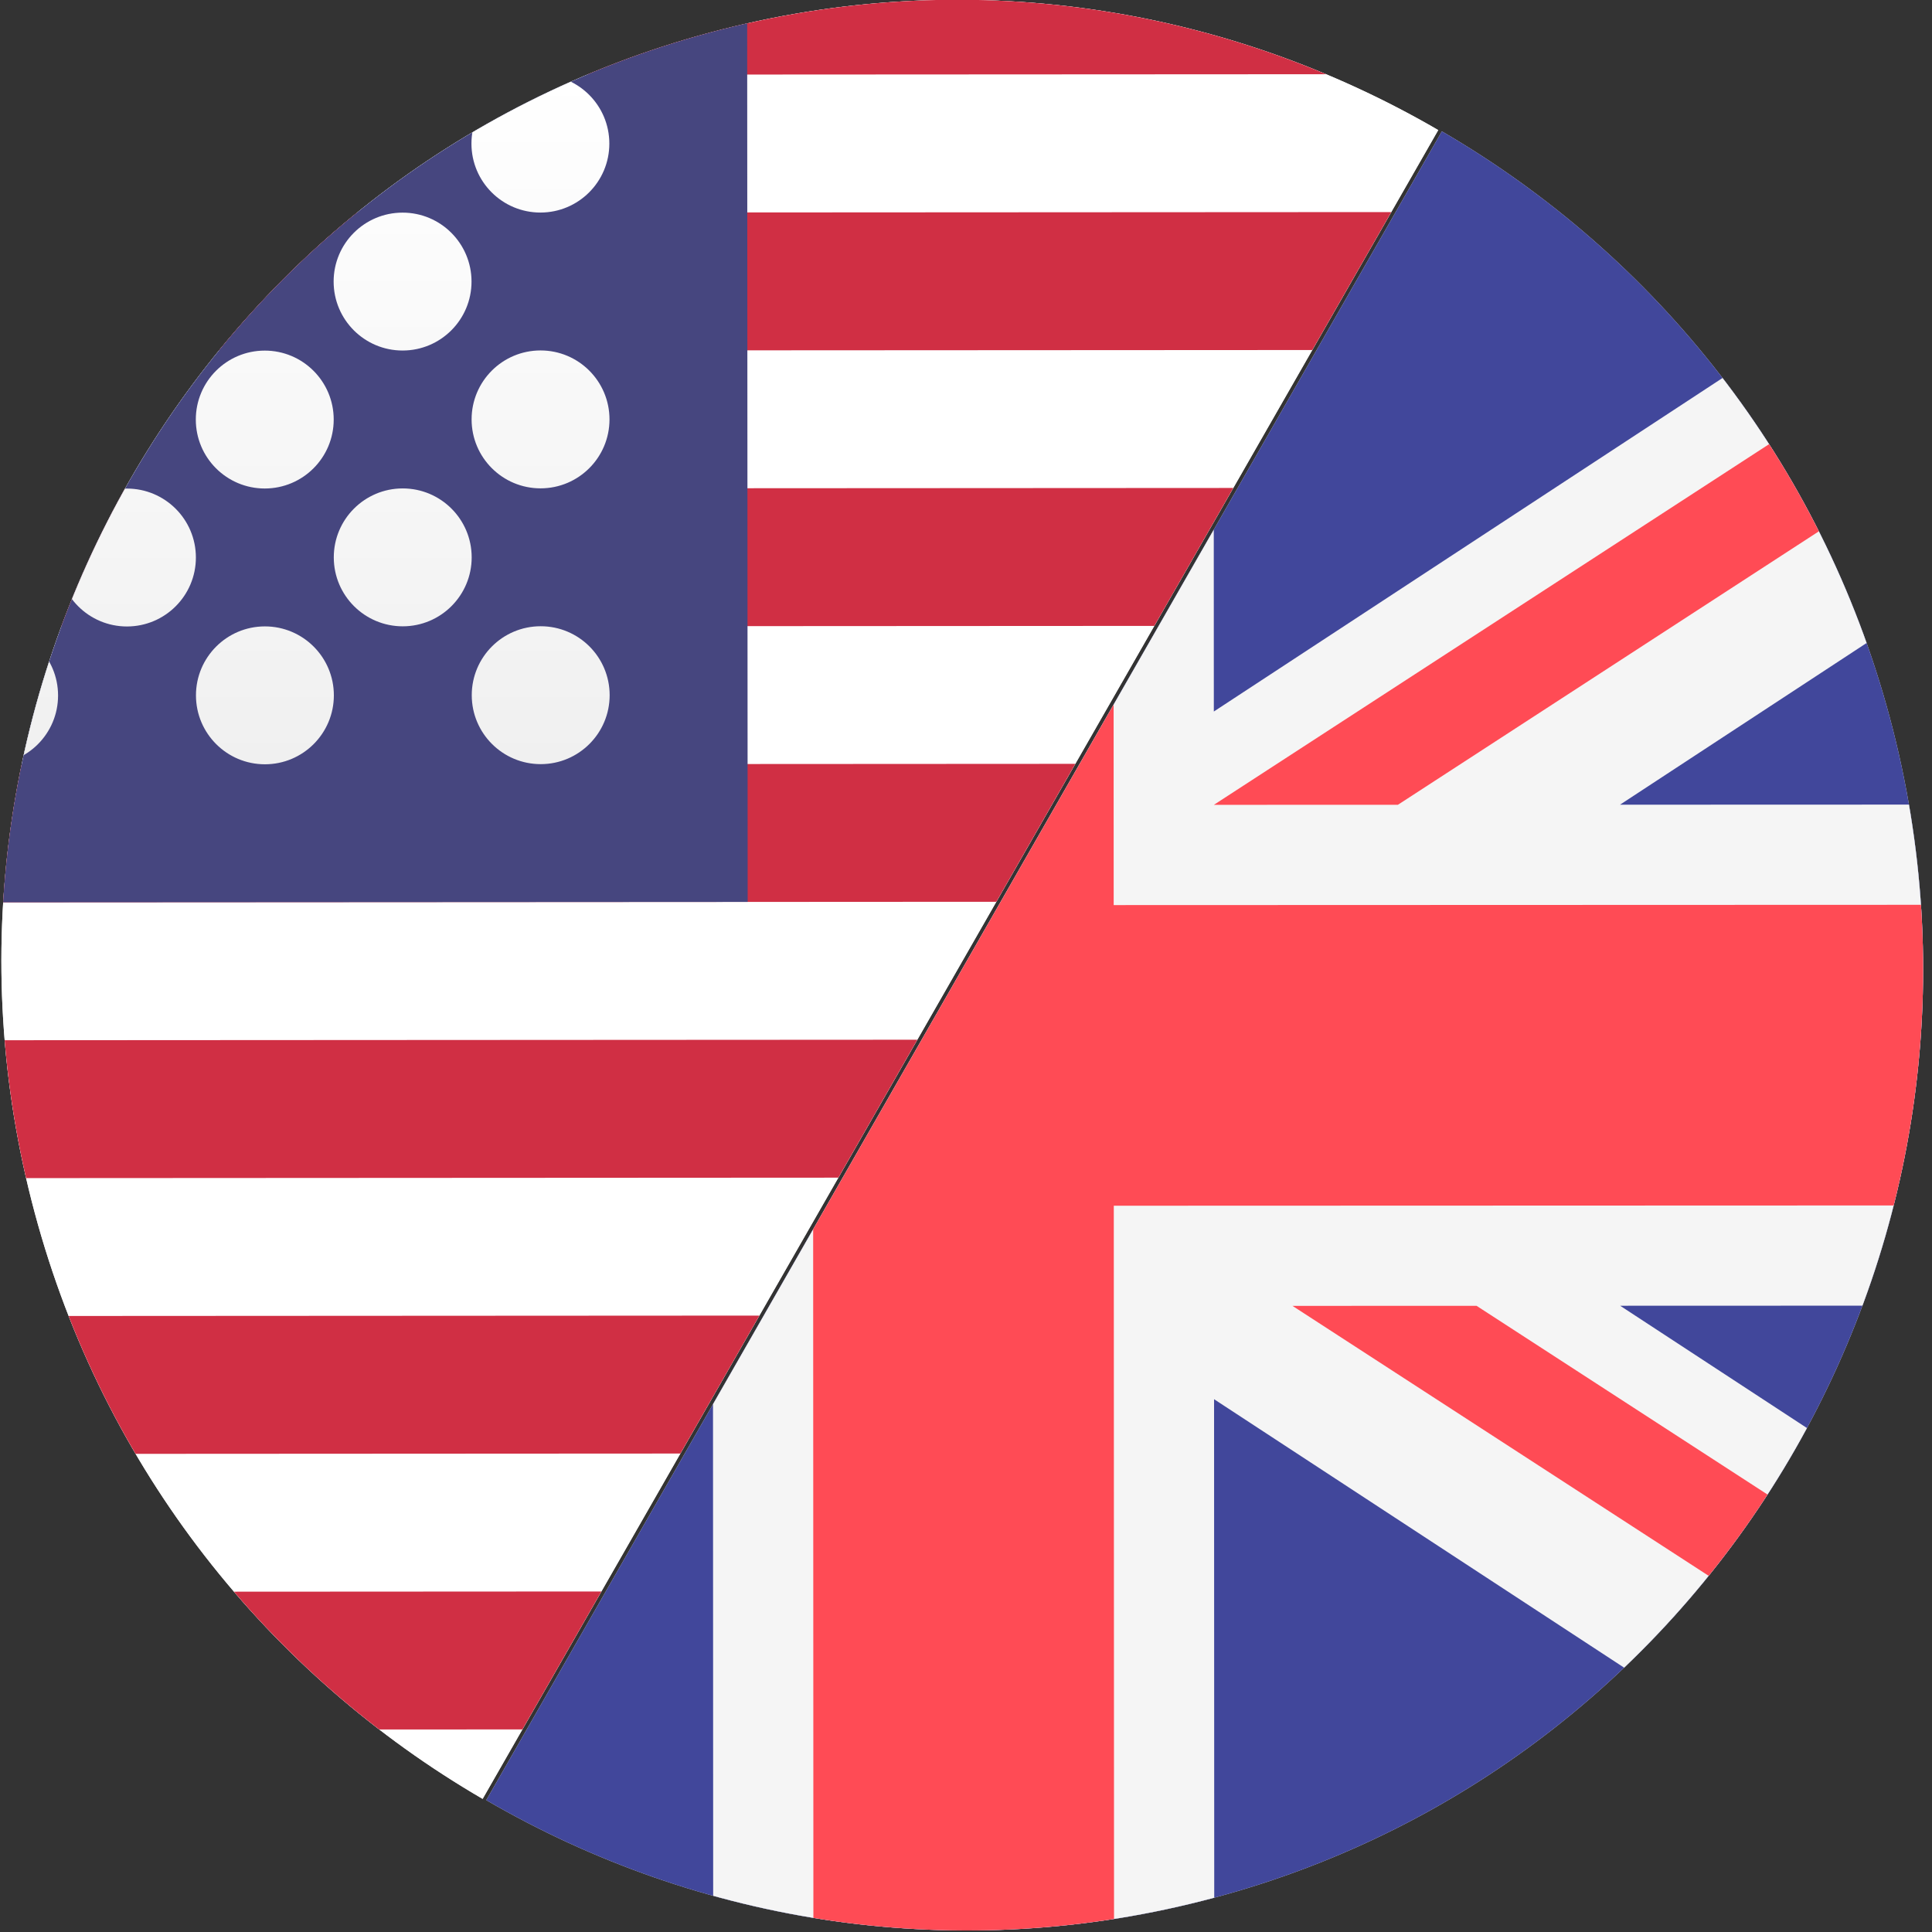 <?xml version="1.0" encoding="UTF-8" standalone="no"?>
<!DOCTYPE svg PUBLIC "-//W3C//DTD SVG 1.1//EN" "http://www.w3.org/Graphics/SVG/1.1/DTD/svg11.dtd">
<svg width="100%" height="100%" viewBox="0 0 473 473" version="1.1" xmlns="http://www.w3.org/2000/svg" xmlns:xlink="http://www.w3.org/1999/xlink" xml:space="preserve" xmlns:serif="http://www.serif.com/" style="fill-rule:evenodd;clip-rule:evenodd;stroke-linejoin:round;stroke-miterlimit:2;">
    <rect x="0" y="0" width="473" height="473" fill="#333333" stroke="none"/>
    <g transform="matrix(1,0,0,1,-944.882,-236.22)">
        <g transform="matrix(1,0,0,1,236.22,-472.441)">
            <rect x="708.661" y="708.661" width="472.441" height="472.441" style="fill:none;"/>
            <g transform="matrix(1,0,0,1,-475.329,-472.441)">
                <g transform="matrix(0.966,-0.259,0.259,0.966,-318.634,415.599)">
                    <path d="M1253.05,1584.32C1210.58,1541.57 1184.3,1482.51 1184.3,1417.32C1184.3,1286.95 1289.43,1181.1 1418.92,1181.1C1483.66,1181.1 1542.32,1207.56 1584.79,1250.32L1253.05,1584.32Z" style="fill:rgb(235,235,235);"/>
                    <clipPath id="_clip1">
                        <path d="M1253.05,1584.32C1210.58,1541.57 1184.3,1482.51 1184.3,1417.32C1184.3,1286.95 1289.43,1181.1 1418.92,1181.1C1483.66,1181.1 1542.32,1207.56 1584.79,1250.32L1253.05,1584.32Z"/>
                    </clipPath>
                    <g clip-path="url(#_clip1)">
                        <g id="flag-us-svgrepo-com.svg" transform="matrix(0.856,0.229,-0.229,0.856,1417.13,1418.43)">
                            <g transform="matrix(1,0,0,1,-400,-400)">
                                <g>
                                    <clipPath id="_clip2">
                                        <path d="M800,171.429L800,628.571C800,660.109 774.395,685.714 742.857,685.714L57.143,685.714C25.605,685.714 0,660.109 0,628.571L0,171.429C0,139.891 25.605,114.286 57.143,114.286L742.857,114.286C774.395,114.286 800,139.891 800,171.429Z"/>
                                    </clipPath>
                                    <g clip-path="url(#_clip2)">
                                        <path d="M800,171.429L800,628.571C800,660.109 774.395,685.714 742.857,685.714L57.143,685.714C25.605,685.714 0,660.109 0,628.571L0,171.429C0,139.891 25.605,114.286 57.143,114.286L742.857,114.286C774.395,114.286 800,139.891 800,171.429Z" style="fill:white;"/>
                                        <g>
                                            <path d="M800,114.286L0,114.286L0,152.381L800,152.381L800,114.286ZM800,190.476L0,190.476L0,228.571L800,228.571L800,190.476ZM0,266.667L800,266.667L800,304.762L0,304.762L0,266.667ZM800,342.857L0,342.857L0,380.952L800,380.952L800,342.857ZM0,419.049L800,419.049L800,457.143L0,457.143L0,419.049ZM800,495.237L0,495.237L0,533.334L800,533.334L800,495.237ZM0,571.429L800,571.429L800,609.523L0,609.523L0,571.429ZM800,647.62L0,647.62L0,685.714L800,685.714L800,647.62Z" style="fill:rgb(208,47,68);"/>
                                            <rect x="0" y="114.286" width="342.857" height="266.667" style="fill:rgb(70,70,127);"/>
                                            <g>
                                                <path d="M76.19,171.428C76.19,181.948 67.662,190.476 57.142,190.476C46.623,190.476 38.095,181.948 38.095,171.428C38.095,160.909 46.623,152.381 57.142,152.381C67.662,152.381 76.19,160.909 76.19,171.428ZM152.38,171.428C152.38,181.948 143.853,190.476 133.333,190.476C122.813,190.476 114.285,181.948 114.285,171.428C114.285,160.909 122.813,152.381 133.333,152.381C143.853,152.381 152.38,160.909 152.38,171.428ZM209.523,190.476C220.043,190.476 228.571,181.948 228.571,171.428C228.571,160.909 220.043,152.381 209.523,152.381C199.003,152.381 190.476,160.909 190.476,171.428C190.476,181.948 199.003,190.476 209.523,190.476ZM304.76,171.428C304.76,181.948 296.234,190.476 285.714,190.476C275.194,190.476 266.666,181.948 266.666,171.428C266.666,160.909 275.194,152.381 285.714,152.381C296.234,152.381 304.76,160.909 304.76,171.428ZM95.237,228.571C105.757,228.571 114.285,220.043 114.285,209.524C114.285,199.004 105.757,190.476 95.237,190.476C84.718,190.476 76.19,199.004 76.19,209.524C76.19,220.043 84.718,228.571 95.237,228.571ZM190.476,209.524C190.476,220.043 181.948,228.571 171.428,228.571C160.908,228.571 152.38,220.043 152.38,209.524C152.38,199.004 160.908,190.476 171.428,190.476C181.948,190.476 190.476,199.004 190.476,209.524ZM247.619,228.571C258.138,228.571 266.666,220.043 266.666,209.524C266.666,199.004 258.138,190.476 247.619,190.476C237.099,190.476 228.571,199.004 228.571,209.524C228.571,220.043 237.099,228.571 247.619,228.571ZM304.76,247.619C304.76,258.139 296.234,266.667 285.714,266.667C275.194,266.667 266.666,258.139 266.666,247.619C266.666,237.099 275.194,228.571 285.714,228.571C296.234,228.571 304.76,237.099 304.76,247.619ZM209.523,266.667C220.043,266.667 228.571,258.139 228.571,247.619C228.571,237.099 220.043,228.571 209.523,228.571C199.003,228.571 190.476,237.099 190.476,247.619C190.476,258.139 199.003,266.667 209.523,266.667ZM152.38,247.619C152.38,258.139 143.853,266.667 133.333,266.667C122.813,266.667 114.285,258.139 114.285,247.619C114.285,237.099 122.813,228.571 133.333,228.571C143.853,228.571 152.38,237.099 152.38,247.619ZM57.142,266.667C67.662,266.667 76.19,258.139 76.19,247.619C76.19,237.099 67.662,228.571 57.142,228.571C46.623,228.571 38.095,237.099 38.095,247.619C38.095,258.139 46.623,266.667 57.142,266.667ZM114.285,285.714C114.285,296.234 105.757,304.762 95.237,304.762C84.718,304.762 76.19,296.234 76.19,285.714C76.19,275.194 84.718,266.667 95.237,266.667C105.757,266.667 114.285,275.194 114.285,285.714ZM171.428,304.762C181.948,304.762 190.476,296.234 190.476,285.714C190.476,275.194 181.948,266.667 171.428,266.667C160.908,266.667 152.38,275.194 152.38,285.714C152.38,296.234 160.908,304.762 171.428,304.762ZM266.666,285.714C266.666,296.234 258.138,304.762 247.619,304.762C237.099,304.762 228.571,296.234 228.571,285.714C228.571,275.194 237.099,266.667 247.619,266.667C258.138,266.667 266.666,275.194 266.666,285.714ZM285.714,342.857C296.234,342.857 304.76,334.329 304.76,323.809C304.76,313.29 296.234,304.762 285.714,304.762C275.194,304.762 266.666,313.29 266.666,323.809C266.666,334.329 275.194,342.857 285.714,342.857ZM228.571,323.809C228.571,334.329 220.043,342.857 209.523,342.857C199.003,342.857 190.476,334.329 190.476,323.809C190.476,313.29 199.003,304.762 209.523,304.762C220.043,304.762 228.571,313.29 228.571,323.809ZM133.333,342.857C143.853,342.857 152.38,334.329 152.38,323.809C152.38,313.29 143.853,304.762 133.333,304.762C122.813,304.762 114.285,313.29 114.285,323.809C114.285,334.329 122.813,342.857 133.333,342.857ZM76.19,323.809C76.19,334.329 67.662,342.857 57.142,342.857C46.623,342.857 38.095,334.329 38.095,323.809C38.095,313.29 46.623,304.762 57.142,304.762C67.662,304.762 76.19,313.29 76.19,323.809Z" style="fill:url(#_Linear3);"/>
                                            </g>
                                        </g>
                                    </g>
                                </g>
                            </g>
                        </g>
                    </g>
                </g>
                <g transform="matrix(-0.966,0.259,-0.259,-0.966,3157.78,2419.17)">
                    <path d="M1253.05,1584.32C1210.58,1541.57 1184.3,1482.51 1184.3,1417.32C1184.3,1286.95 1289.43,1181.1 1418.92,1181.1C1483.66,1181.1 1542.32,1207.56 1584.79,1250.32L1253.05,1584.32Z" style="fill:rgb(235,235,235);"/>
                    <clipPath id="_clip4">
                        <path d="M1253.05,1584.32C1210.58,1541.57 1184.3,1482.51 1184.3,1417.32C1184.3,1286.95 1289.43,1181.1 1418.92,1181.1C1483.66,1181.1 1542.32,1207.56 1584.79,1250.32L1253.05,1584.32Z"/>
                    </clipPath>
                    <g clip-path="url(#_clip4)">
                        <g id="united-kingdom-uk-svgrepo-com.svg" transform="matrix(-0.859,-0.23,0.23,-0.859,1424.76,1396.15)">
                            <g transform="matrix(1,0,0,1,-400,-400)">
                                <path d="M740.086,137.931L59.914,137.931C26.823,137.931 0,164.755 0,197.845L0,602.156C0,635.245 26.823,662.07 59.914,662.07L740.086,662.07C773.175,662.07 800,635.247 800,602.156L800,197.845C800,164.755 773.177,137.931 740.086,137.931Z" style="fill:rgb(65,71,155);fill-rule:nonzero;"/>
                                <path d="M799.17,187.941C794.448,159.567 769.8,137.93 740.086,137.93L724.497,137.93L468.966,305.347L468.966,137.931L331.034,137.931L331.034,305.348L75.503,137.931L59.914,137.931C30.2,137.931 5.552,159.567 0.83,187.942L219.233,331.036L0,331.036L0,468.967L219.233,468.967L0.83,612.058C5.552,640.431 30.2,662.069 59.914,662.069L75.503,662.069L331.034,494.652L331.034,662.069L468.966,662.069L468.966,494.652L724.497,662.069L740.086,662.069C769.8,662.069 794.448,640.433 799.17,612.058L580.767,468.964L800,468.964L800,331.033L580.767,331.033L799.17,187.941Z" style="fill:rgb(245,245,245);fill-rule:nonzero;"/>
                                <g>
                                    <path d="M441.38,137.931L358.62,137.931L358.62,358.62L0,358.62L0,441.38L358.62,441.38L358.62,662.069L441.38,662.069L441.38,441.38L800,441.38L800,358.62L441.38,358.62L441.38,137.931Z" style="fill:rgb(255,75,85);fill-rule:nonzero;"/>
                                    <path d="M38.739,658.206L330.275,468.966L279.606,468.966L14.413,641.109C20.902,648.683 29.241,654.617 38.739,658.206Z" style="fill:rgb(255,75,85);fill-rule:nonzero;"/>
                                    <path d="M541.231,468.966L490.562,468.966L772.931,652.255C780.833,647.066 787.427,640.056 792.13,631.825L541.231,468.966Z" style="fill:rgb(255,75,85);fill-rule:nonzero;"/>
                                    <path d="M6.327,171.055L252.78,331.034L303.448,331.034L24.18,149.753C16.681,155.334 10.545,162.631 6.327,171.055Z" style="fill:rgb(255,75,85);fill-rule:nonzero;"/>
                                    <path d="M519.634,331.034L785.314,158.573C778.753,151.025 770.348,145.125 760.784,141.605L468.966,331.034L519.634,331.034Z" style="fill:rgb(255,75,85);fill-rule:nonzero;"/>
                                </g>
                            </g>
                        </g>
                    </g>
                </g>
            </g>
        </g>
    </g>
    <defs>
        <linearGradient id="_Linear3" x1="0" y1="0" x2="1" y2="0" gradientUnits="userSpaceOnUse" gradientTransform="matrix(1.16633e-14,190.476,-190.476,1.16633e-14,38.095,152.381)"><stop offset="0" style="stop-color:white;stop-opacity:1"/><stop offset="1" style="stop-color:rgb(240,240,240);stop-opacity:1"/></linearGradient>
    </defs>
</svg>
